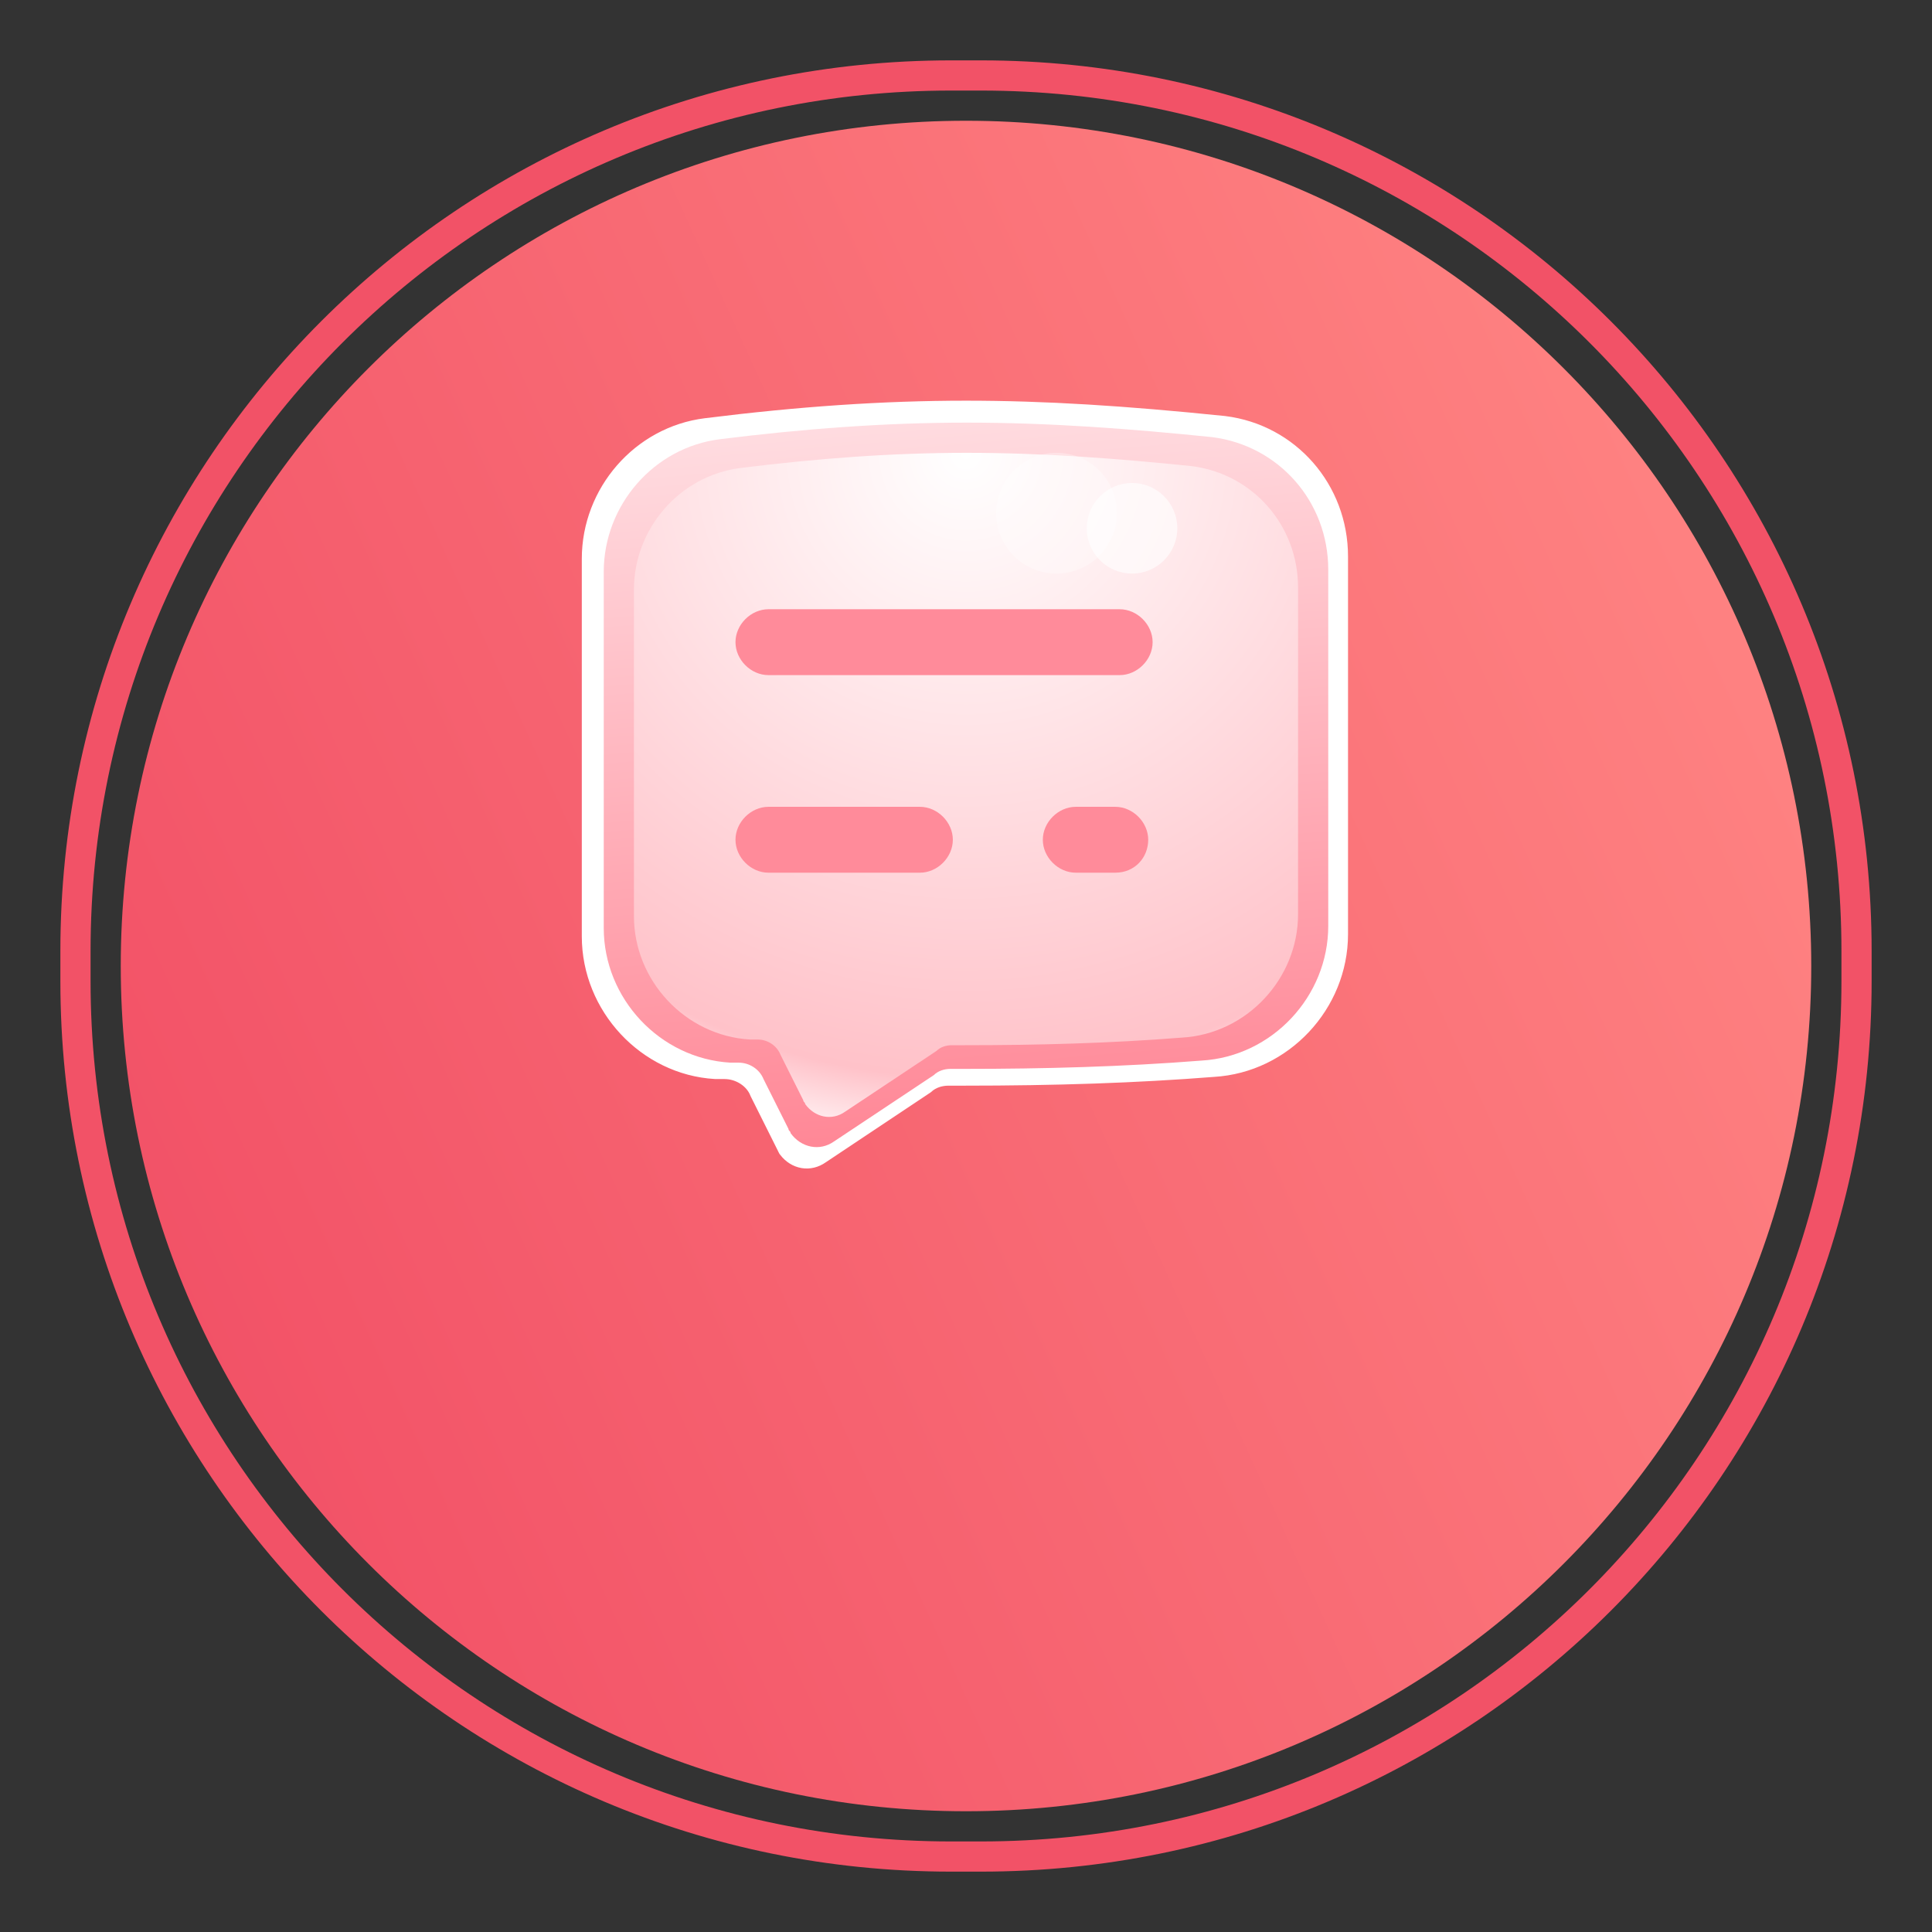 <?xml version="1.0" encoding="UTF-8"?>
<svg width="64px" height="64px" viewBox="0 0 64 64" version="1.1" xmlns="http://www.w3.org/2000/svg" xmlns:xlink="http://www.w3.org/1999/xlink">
    <rect x="0" y="0" width="64" height="64" fill="#333333" stroke="none"/>
    <!-- Generator: Sketch 60 (88103) - https://sketch.com -->
    <title>爱优漫弹幕</title>
    <desc>Created with Sketch.</desc>
    <defs>
        <linearGradient x1="0%" y1="37.247%" x2="98.419%" y2="82.056%" id="linearGradient-1">
            <stop stop-color="#F25267" offset="0%"></stop>
            <stop stop-color="#FF8583" offset="100%"></stop>
        </linearGradient>
        <linearGradient x1="38.514%" y1="92.312%" x2="46.097%" y2="-25.688%" id="linearGradient-2">
            <stop stop-color="#FF8796" offset="0%"></stop>
            <stop stop-color="#FACECE" offset="100%"></stop>
        </linearGradient>
        <linearGradient x1="50%" y1="97.848%" x2="38.688%" y2="-40.573%" id="linearGradient-3">
            <stop stop-color="#FF8796" offset="0%"></stop>
            <stop stop-color="#FFFFFF" offset="100%"></stop>
        </linearGradient>
        <radialGradient cx="50%" cy="0%" fx="50%" fy="0%" r="106.504%" id="radialGradient-4">
            <stop stop-color="#FFFFFF" offset="0%"></stop>
            <stop stop-color="#FFC2C9" offset="87.924%"></stop>
            <stop stop-color="#FFFFFF" offset="100%"></stop>
        </radialGradient>
    </defs>
    <g id="页面-1" stroke="none" stroke-width="1" fill="none" fill-rule="evenodd">
        <g id="爱优漫-默认状态" transform="translate(-1558, -652)">
            <g id="编组-4" transform="translate(1558, 652)">
                <g id="编组-2">
                    <g id="爱优漫弹幕">
                        <path d="M32,4 C47.464,4 60,16.536 60,32 C60,47.464 47.464,60 32,60 C16.536,60 4,47.464 4,32 C4,16.536 16.536,4 32,4 Z" id="Mask" fill="url(#linearGradient-1)" transform="translate(32, 32) scale(1, -1) translate(-32, -32) "></path>
                        <path d="M31.5,2.5 C15.484,2.5 2.5,15.484 2.5,31.5 L2.5,32.5 C2.5,48.516 15.484,61.5 31.5,61.5 L32.5,61.5 C48.516,61.5 61.5,48.516 61.5,32.5 L61.5,31.5 C61.5,15.484 48.516,2.5 32.5,2.5 L31.5,2.5 Z" id="Mask" stroke="#F25267" transform="translate(32, 32) scale(1, -1) translate(-32, -32) "></path>
                        <g id="弹幕" transform="translate(16, 10)">
                            <rect id="矩形" fill="#000000" fill-rule="nonzero" opacity="0" x="0" y="0" width="32" height="32"></rect>
                            <path d="M14.524,25.789 C14.761,25.575 15.085,25.464 15.418,25.464 L15.927,25.464 C18.955,25.464 21.627,25.376 24.189,25.174 C26.391,25.044 28.155,23.16 28.155,20.945 L28.155,8.436 C28.155,6.299 26.607,4.539 24.531,4.279 C21.227,3.94 18.595,3.773 16,3.773 C13.262,3.773 10.484,3.966 7.407,4.351 C5.346,4.608 3.773,6.418 3.773,8.509 L3.773,21.018 C3.773,23.233 5.537,25.117 7.709,25.245 L8,25.245 C8.577,25.245 9.119,25.596 9.32,26.104 L10.245,27.955 L10.245,27.955 C10.46,28.23 10.793,28.289 11.068,28.093 L14.524,25.789 Z M10.194,27.867 C10.176,27.837 10.156,27.813 10.135,27.792 C10.171,27.827 10.202,27.863 10.228,27.901 Z" id="路径" stroke="#FFFFFF" fill="url(#linearGradient-2)"></path>
                            <path d="M14.934,25.614 C15.072,25.477 15.278,25.408 15.484,25.408 L15.966,25.408 C18.579,25.408 21.192,25.339 23.805,25.133 C26.143,24.996 28,23.006 28,20.673 L28,8.872 C28,6.607 26.35,4.755 24.149,4.48 C21.467,4.206 18.785,4 16.034,4 C13.284,4 10.602,4.206 7.851,4.549 C5.65,4.823 4,6.745 4,8.94 L4,20.742 C4,23.075 5.857,25.065 8.195,25.202 L8.47,25.202 C8.814,25.202 9.158,25.408 9.295,25.751 L10.12,27.398 C10.12,27.466 10.189,27.466 10.189,27.535 C10.533,28.015 11.152,28.152 11.633,27.809 L14.934,25.614 Z" id="路径" fill="url(#linearGradient-3)"></path>
                            <path d="M15.023,24.813 C15.149,24.687 15.338,24.624 15.527,24.624 L15.968,24.624 C18.364,24.624 20.759,24.561 23.155,24.372 C25.298,24.247 27,22.423 27,20.284 L27,9.466 C27,7.39 25.487,5.692 23.47,5.44 C21.011,5.189 18.553,5 16.032,5 C13.51,5 11.052,5.189 8.53,5.503 C6.513,5.755 5,7.516 5,9.529 L5,20.347 C5,22.485 6.702,24.309 8.845,24.435 L9.097,24.435 C9.413,24.435 9.728,24.624 9.854,24.938 L10.61,26.448 C10.61,26.511 10.673,26.511 10.673,26.574 C10.989,27.014 11.556,27.14 11.997,26.825 L15.023,24.813 Z" id="路径" fill="url(#radialGradient-4)"></path>
                            <circle id="Oval" fill="#FFFFFF" opacity="0.627" cx="21.5" cy="7.5" r="1.5"></circle>
                            <circle id="Oval-Copy" fill="#FFFFFF" opacity="0.311" cx="19" cy="7" r="2"></circle>
                            <path d="M19.636,18.909 C19.055,18.909 18.545,18.4 18.545,17.818 C18.545,17.236 19.055,16.727 19.636,16.727 L20.945,16.727 C21.527,16.727 22.036,17.236 22.036,17.818 C22.036,18.4 21.6,18.909 20.945,18.909 L19.636,18.909 Z" id="路径" fill="#FF8B9A" fill-rule="nonzero"></path>
                            <path d="M9.455,18.909 C8.873,18.909 8.364,18.4 8.364,17.818 C8.364,17.236 8.873,16.727 9.455,16.727 L14.473,16.727 C15.055,16.727 15.564,17.236 15.564,17.818 C15.564,18.4 15.055,18.909 14.473,18.909 L9.455,18.909 Z" id="路径" fill="#FF8B9A" fill-rule="nonzero"></path>
                            <path d="M9.455,12.364 C8.873,12.364 8.364,11.855 8.364,11.273 C8.364,10.691 8.873,10.182 9.455,10.182 L21.091,10.182 C21.673,10.182 22.182,10.691 22.182,11.273 C22.182,11.855 21.673,12.364 21.091,12.364 L9.455,12.364 Z" id="路径" fill="#FF8B9A" fill-rule="nonzero"></path>
                        </g>
                    </g>
                </g>
            </g>
        </g>
    </g>
</svg>